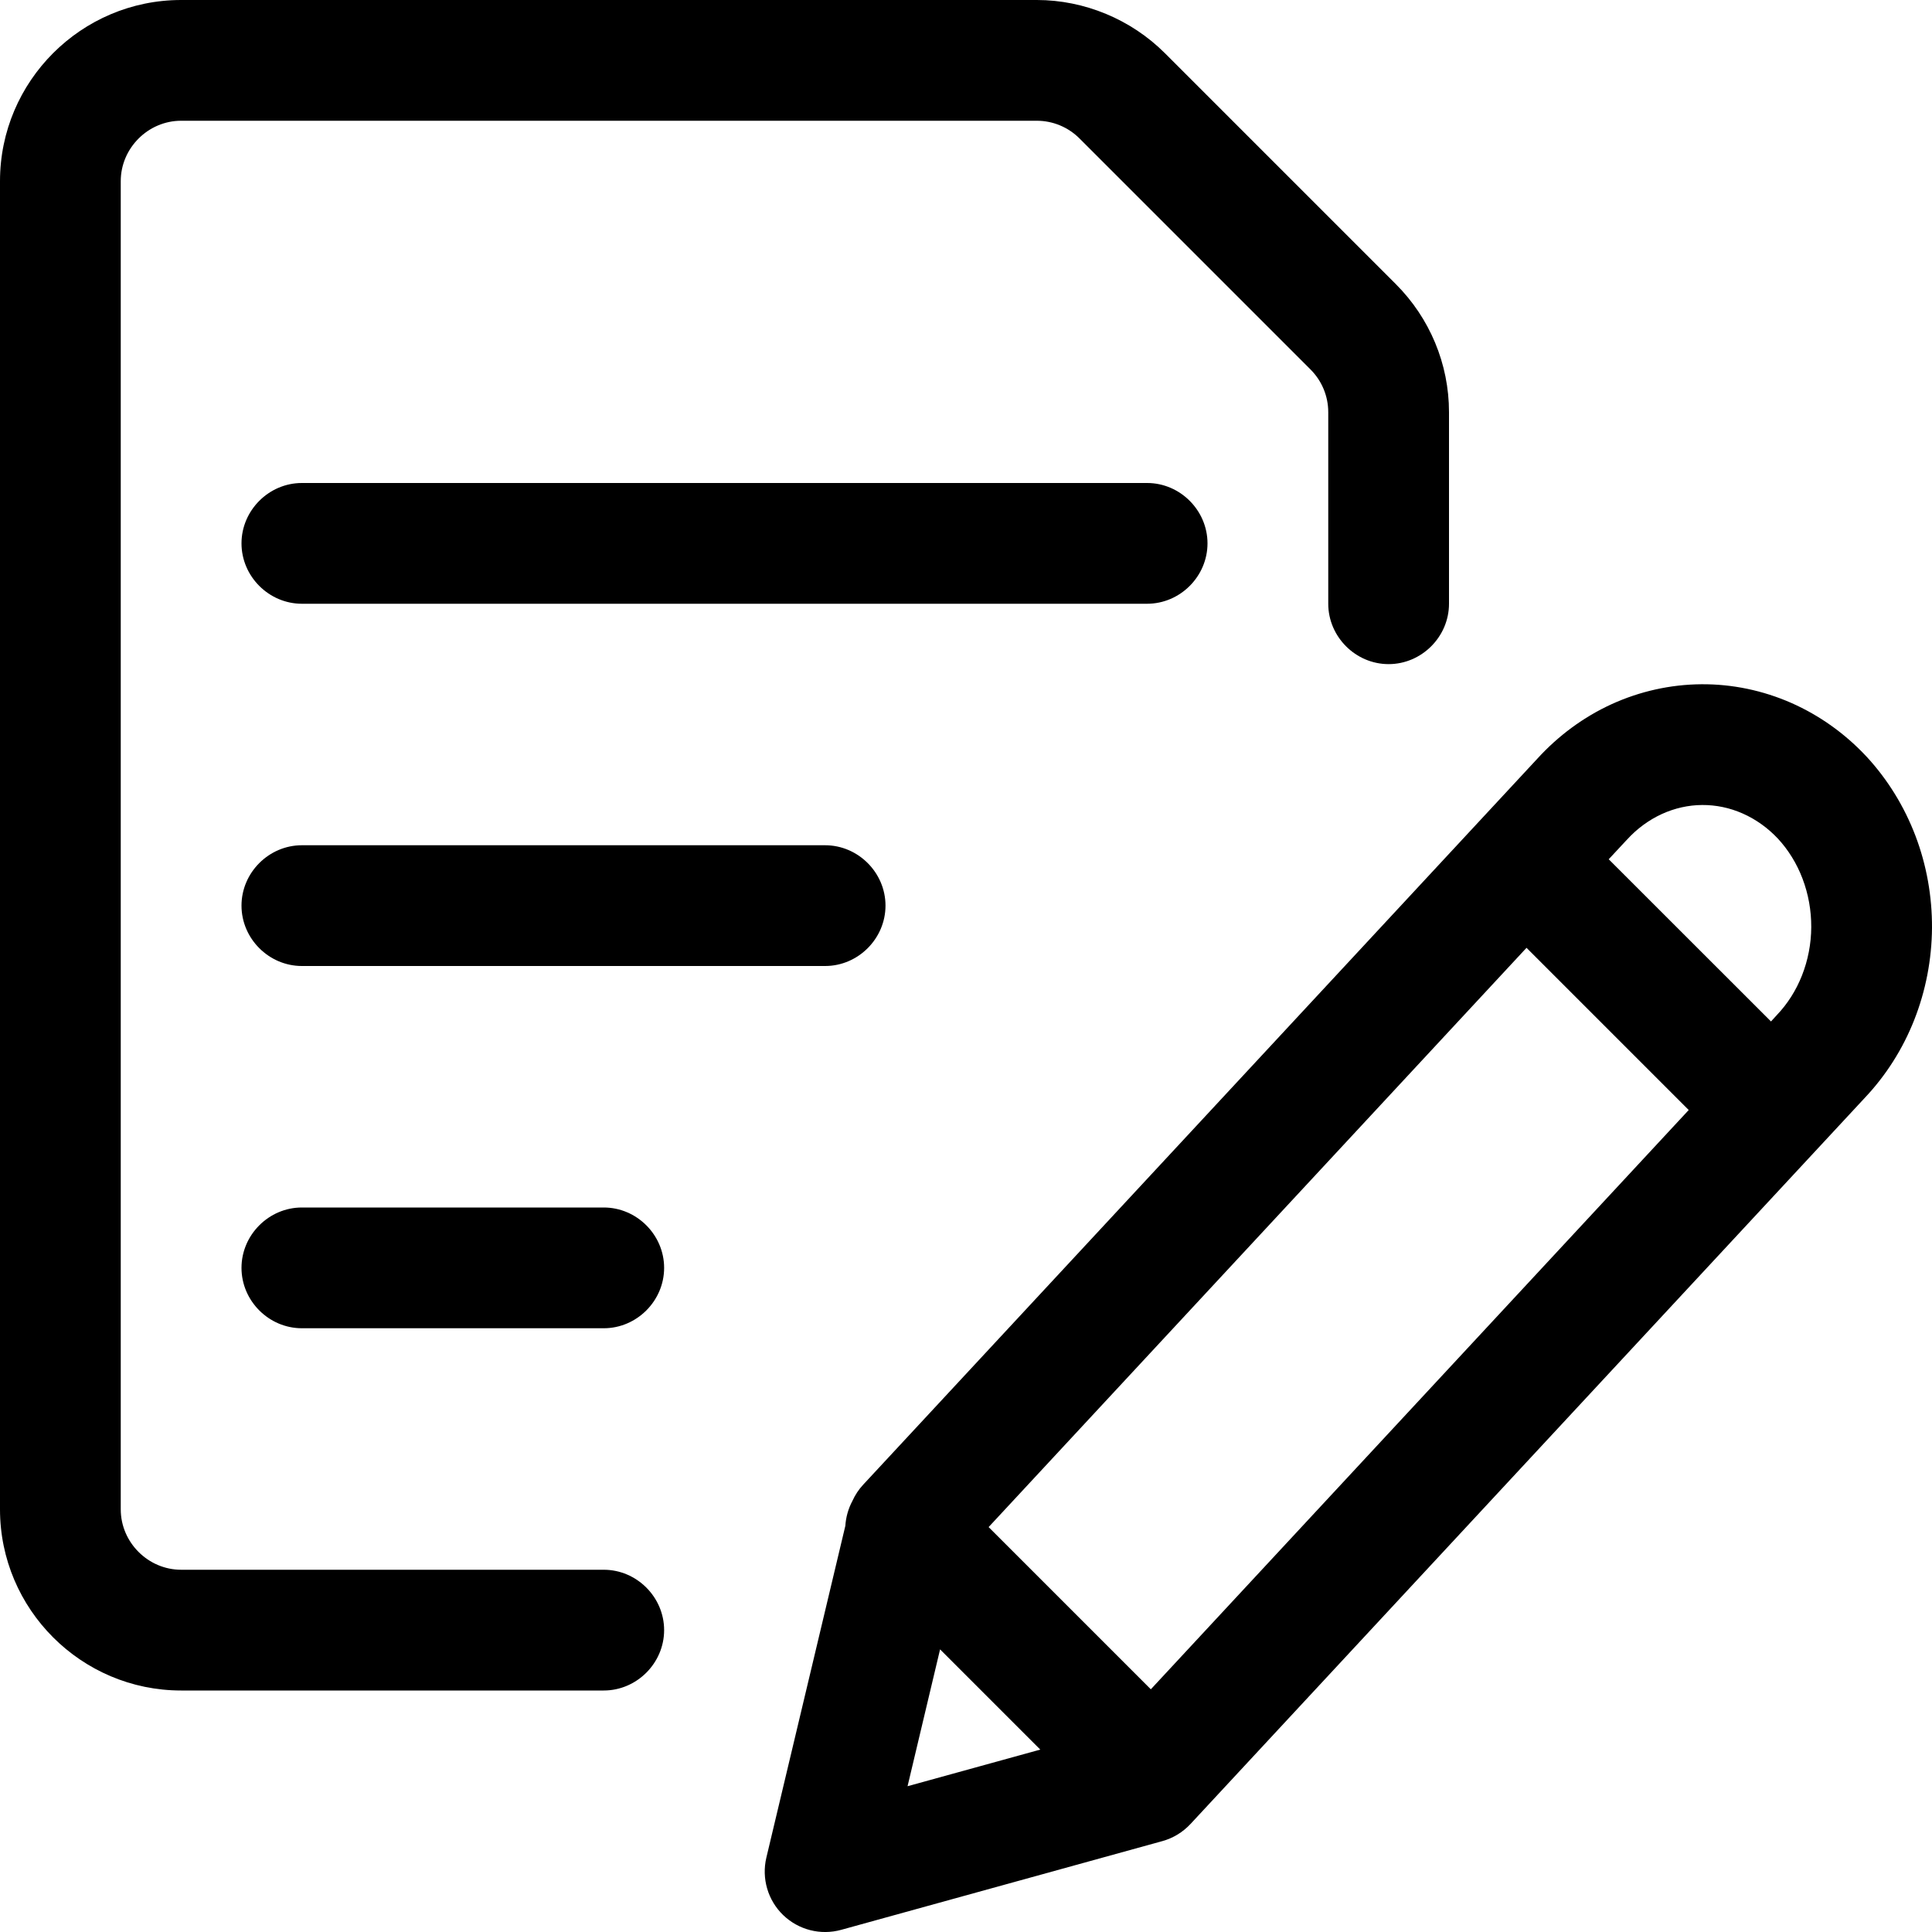 <svg width="24" height="24" viewBox="0 0 24 24" fill="none" xmlns="http://www.w3.org/2000/svg">
<path d="M14.25 7.5H3.75C3.34 7.5 3 7.16 3 6.75C3 6.34 3.34 6 3.75 6H14.25C14.66 6 15 6.34 15 6.75C15 7.16 14.66 7.5 14.25 7.5Z" fill="black"/>
<path d="M10.25 12H3.75C3.34 12 3 11.66 3 11.25C3 10.84 3.34 10.5 3.75 10.5L10.25 10.5C10.66 10.5 11 10.84 11 11.25C11 11.66 10.66 12 10.25 12Z" fill="black"/>
<path d="M7.5 16.5H3.75C3.34 16.5 3 16.16 3 15.75C3 15.34 3.34 15 3.75 15H7.5C7.91 15 8.25 15.34 8.25 15.75C8.25 16.16 7.91 16.5 7.5 16.5Z" fill="black"/>
<path d="M7.5 21H2.25C1.01 21 0 19.99 0 18.75V2.25C0 1.01 1.01 0 2.25 0H12.88C13.47 0 14.05 0.24 14.47 0.66L17.34 3.53C17.76 3.95 18 4.52 18 5.12V7.5C18 7.91 17.66 8.25 17.25 8.25C16.84 8.25 16.5 7.91 16.5 7.5V5.12C16.5 4.92 16.42 4.73 16.28 4.59L13.41 1.72C13.27 1.58 13.08 1.5 12.88 1.5H2.25C1.84 1.5 1.5 1.84 1.5 2.25V18.75C1.5 19.16 1.84 19.5 2.25 19.5H7.5C7.91 19.5 8.25 19.84 8.25 20.25C8.25 20.66 7.91 21 7.5 21Z" fill="black"/>
<g clip-path="url(#clip0_6785_29586)">
<path fill-rule="evenodd" clip-rule="evenodd" d="M21.134 8.5C21.519 8.497 21.899 8.577 22.252 8.732C22.605 8.888 22.922 9.115 23.186 9.398L23.188 9.4C23.451 9.685 23.656 10.019 23.795 10.384C23.933 10.748 24.002 11.136 24 11.527C23.997 11.918 23.923 12.305 23.78 12.668C23.638 13.029 23.429 13.359 23.164 13.639L14.789 22.658C14.694 22.76 14.573 22.834 14.439 22.871L10.45 23.973C10.194 24.044 9.92 23.974 9.729 23.79C9.538 23.606 9.459 23.334 9.52 23.076L10.501 18.955C10.508 18.848 10.537 18.742 10.589 18.645C10.622 18.572 10.667 18.503 10.723 18.443L19.098 9.424C19.358 9.139 19.67 8.908 20.019 8.748C20.37 8.588 20.749 8.503 21.134 8.5ZM11.678 20.489L11.274 22.189L12.923 21.734L11.678 20.489ZM14.296 20.985L12.281 18.97L18.963 11.774L20.978 13.789L14.296 20.985ZM22 12.689L22.073 12.609C22.204 12.472 22.311 12.305 22.385 12.117C22.459 11.929 22.499 11.725 22.5 11.518C22.501 11.31 22.464 11.106 22.392 10.916C22.321 10.728 22.216 10.559 22.088 10.42C21.959 10.282 21.808 10.176 21.647 10.105C21.486 10.034 21.316 9.999 21.145 10C20.974 10.001 20.804 10.039 20.644 10.112C20.483 10.186 20.333 10.295 20.206 10.436L20.2 10.442L19.984 10.674L22 12.689Z" fill="black"/>
</g>
<defs>
<clipPath id="clip0_6785_29586">
<rect width="24" height="24" fill="white"/>
</clipPath>
</defs>
</svg>
